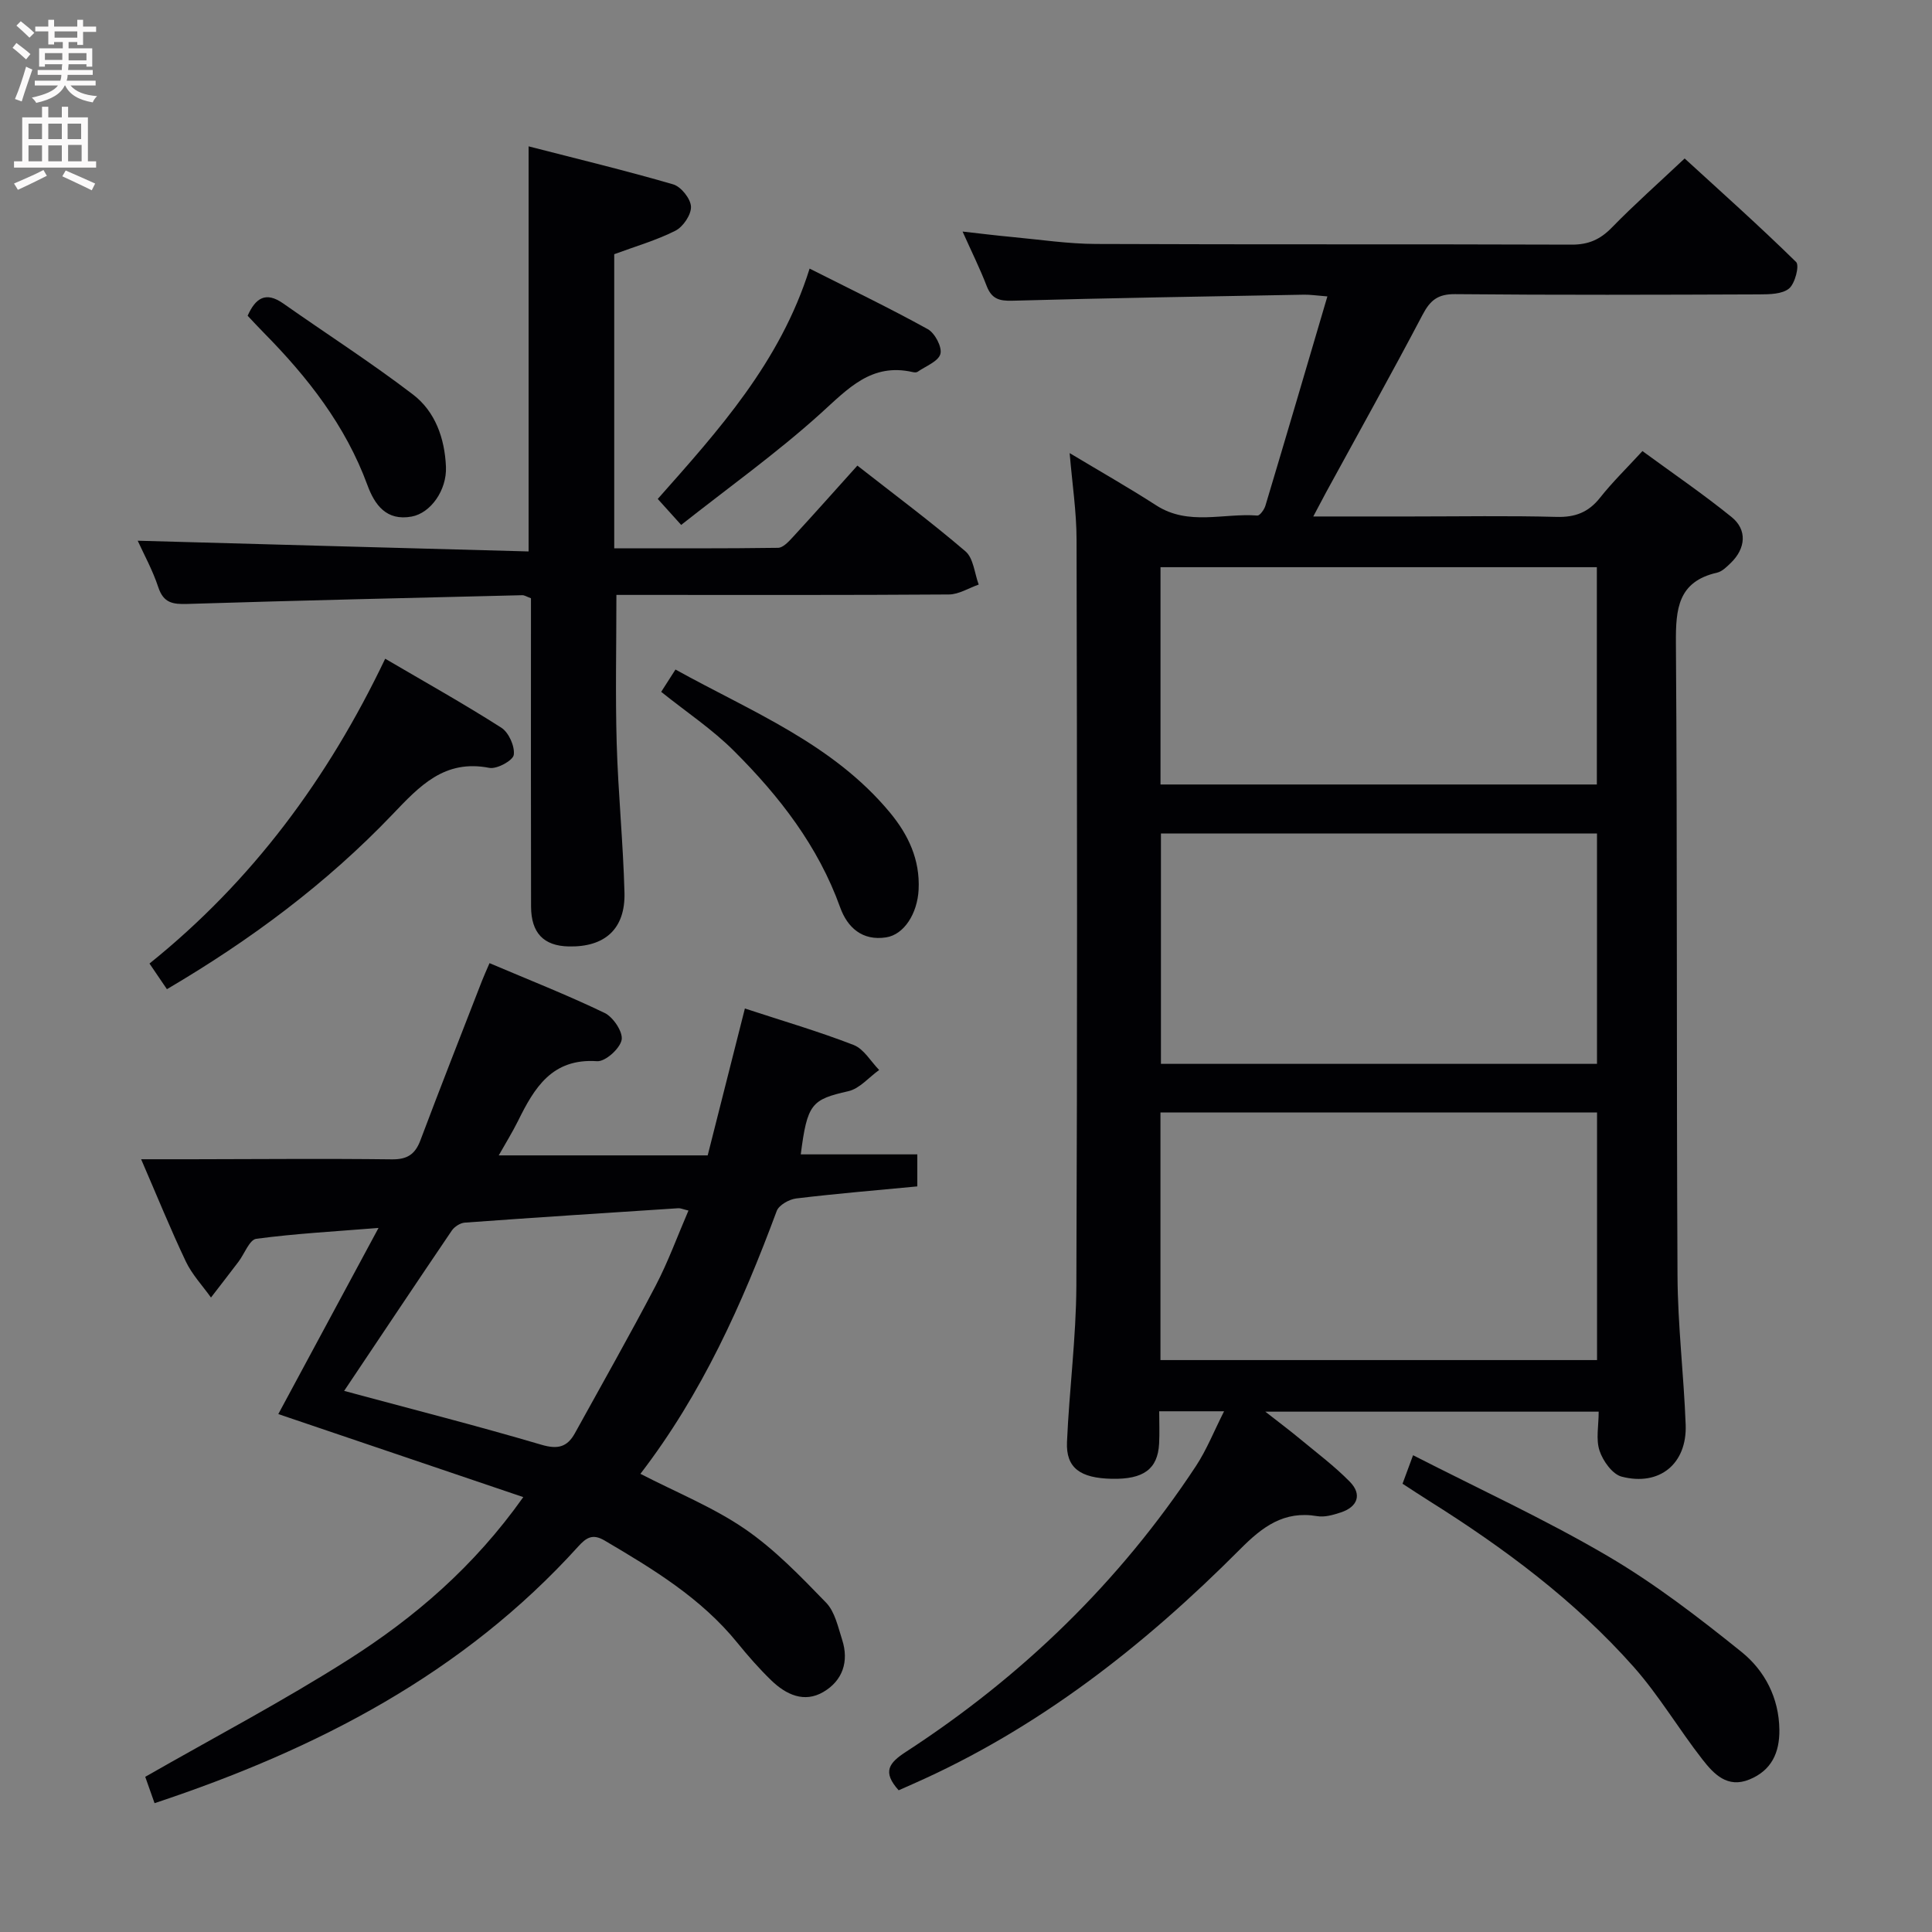 <svg enable-background="new 0 0 400 400" viewBox="0 0 400 400" xmlns="http://www.w3.org/2000/svg"><rect x="0" y="0" width="400" height="400" fill="#808080" stroke="none"/><g fill="#010104"><path d="m186.06 370.66c-3.47-3.85-1.97-5.7 1.52-7.97 24.01-15.61 44.22-35.17 60.01-59.13 2.24-3.4 3.76-7.26 5.84-11.37-4.76 0-8.71 0-13.43 0 0 2.24.1 4.49-.02 6.73-.29 5.24-3.23 7.38-9.76 7.25-6.61-.13-9.55-2.27-9.31-7.64.47-10.79 1.89-21.56 1.94-32.35.21-51.49.15-102.98.04-154.47-.01-5.78-.9-11.56-1.43-17.9 6.15 3.69 12.15 7.1 17.94 10.83 6.67 4.29 13.94 1.55 20.92 2.1.51.04 1.43-1.23 1.67-2.04 4.28-14.27 8.48-28.56 12.83-43.33-2.27-.18-3.55-.38-4.81-.36-20.14.37-40.28.69-60.41 1.25-2.76.08-4.3-.41-5.32-3.05-1.36-3.54-3.05-6.94-4.99-11.27 3.94.44 7.1.84 10.27 1.13 5.78.54 11.57 1.42 17.36 1.44 32.83.14 65.65.02 98.48.14 3.47.01 5.89-1.06 8.28-3.5 4.64-4.76 9.63-9.18 15.11-14.34 7.39 6.77 15.42 13.92 23.08 21.44.72.71-.22 4.45-1.46 5.48-1.43 1.18-4.05 1.21-6.16 1.22-21 .08-41.99.15-62.99-.05-3.55-.03-5.14 1.25-6.71 4.23-6.49 12.34-13.3 24.52-19.98 36.77-.77 1.42-1.52 2.85-2.67 5.03h20.41c10 0 20-.18 29.99.09 3.85.1 6.59-.96 8.98-3.98 2.56-3.24 5.55-6.14 8.77-9.65 6.25 4.58 12.55 8.88 18.46 13.66 3.28 2.65 2.93 6.51-.18 9.51-.83.8-1.78 1.76-2.82 2-8.12 1.85-8.58 7.51-8.53 14.57.31 43.66.1 87.31.33 130.97.05 10.29 1.3 20.57 1.69 30.86.31 8.07-5.39 12.81-13.26 10.76-1.91-.5-3.87-3.24-4.57-5.36-.79-2.36-.18-5.19-.18-8.09-22.88 0-45.32 0-69.02 0 2.9 2.27 5.14 3.94 7.29 5.73 3.45 2.86 7.07 5.58 10.2 8.77 2.57 2.61 1.66 5.21-1.88 6.37-1.56.51-3.33 1.03-4.88.76-6.89-1.17-11.35 2.22-15.95 6.85-19.86 19.95-41.77 37.15-67.76 48.61-.94.42-1.83.82-2.93 1.3zm54.2-140.34v51.27h90.39c0-17.23 0-34.13 0-51.27-30.17 0-60.05 0-90.39 0zm90.38-57.75c-30.33 0-60.36 0-90.28 0v47.69h90.28c0-16.06 0-31.8 0-47.69zm-90.37-10.15h90.34c0-15.02 0-29.9 0-44.99-30.24 0-60.15 0-90.34 0z"/><path d="m57.62 292.77c6.82-12.68 13.56-25.19 20.75-38.54-9.04.73-17.22 1.17-25.31 2.25-1.41.19-2.44 3.1-3.67 4.73-1.89 2.49-3.8 4.95-5.71 7.43-1.76-2.47-3.91-4.75-5.2-7.45-3.19-6.72-5.99-13.63-9.26-21.18h10.43c13.83-.02 27.66-.15 41.48.02 3.19.04 4.82-1.04 5.91-3.94 4.15-11.03 8.47-21.99 12.73-32.97.41-1.05.88-2.08 1.58-3.71 8.14 3.46 16.13 6.6 23.85 10.32 1.77.86 3.83 3.96 3.5 5.58-.37 1.82-3.39 4.52-5.08 4.4-9.34-.64-12.99 5.52-16.38 12.39-1.16 2.34-2.55 4.57-3.98 7.11h43.26c2.64-10.42 5.14-20.32 7.7-30.41 7.8 2.56 15.27 4.74 22.51 7.55 2.12.82 3.55 3.4 5.29 5.18-2.12 1.51-4.04 3.86-6.38 4.39-7.6 1.73-8.5 2.55-9.85 13.08h24.13v6.63c-8.35.8-16.74 1.49-25.09 2.5-1.46.18-3.56 1.37-4.02 2.59-7.14 19.23-15.47 37.83-28.22 54.42 7.48 3.86 15.06 6.91 21.64 11.42 6.19 4.25 11.54 9.82 16.81 15.26 1.82 1.88 2.46 5.02 3.32 7.68 1.45 4.5.09 8.46-3.87 10.79-3.98 2.35-7.76.56-10.81-2.39-2.51-2.43-4.82-5.07-7.02-7.78-7.5-9.25-17.45-15.26-27.5-21.18-2.45-1.44-3.76-.62-5.44 1.24-23.78 26.28-54.02 41.96-87.72 53.15-.74-2.1-1.42-4.03-1.93-5.46 14.31-8.19 28.57-15.68 42.12-24.3 13.61-8.67 25.88-19.12 36.15-33.61-17.07-5.79-33.49-11.35-50.72-17.19zm13.63-4.8c13.76 3.71 27.38 7.18 40.85 11.15 3.42 1.01 5.36.46 6.94-2.41 5.6-10.16 11.33-20.25 16.71-30.53 2.58-4.93 4.49-10.22 6.79-15.55-1.19-.28-1.64-.51-2.09-.48-14.74.96-29.48 1.91-44.21 2.98-.95.07-2.16.84-2.71 1.66-7.36 10.85-14.63 21.76-22.28 33.18z"/><path d="m109.44 114.17c0-28.87 0-55.95 0-83.87 10.14 2.61 20.1 5.01 29.93 7.87 1.63.47 3.61 2.96 3.69 4.6.08 1.66-1.62 4.18-3.21 4.99-3.95 2-8.28 3.24-12.68 4.87v60.89c11.38 0 22.65.06 33.92-.1 1.04-.01 2.21-1.3 3.07-2.23 4.39-4.77 8.69-9.61 13.35-14.79 7.62 5.97 15.21 11.61 22.38 17.75 1.66 1.42 1.87 4.54 2.74 6.88-2.05.71-4.1 2.03-6.16 2.05-21.16.15-42.33.09-63.5.09-1.79 0-3.59 0-5.35 0 0 10.57-.23 20.67.06 30.75.3 10.3 1.34 20.58 1.61 30.88.2 7.55-4.08 11.33-11.58 11.15-5.14-.12-7.75-2.78-7.76-8.28-.05-19.5-.02-39-.02-58.5 0-1.8 0-3.6 0-5.31-.9-.33-1.35-.64-1.8-.63-23.12.56-46.24 1.09-69.36 1.81-2.99.09-4.91-.19-5.99-3.44-1.18-3.57-3.03-6.92-4.27-9.65 27.07.76 54.08 1.49 80.93 2.22z"/><path d="m290.38 307.19c.68-1.84 1.24-3.35 2.18-5.9 13.62 6.97 27.29 13.25 40.21 20.82 9.8 5.74 18.93 12.77 27.8 19.91 4.79 3.86 7.75 9.49 7.83 16.1.06 4.74-1.62 8.44-6.22 10.31-4.55 1.86-7.36-1.15-9.69-4.13-4.9-6.27-8.98-13.23-14.23-19.16-12.21-13.77-26.88-24.67-42.42-34.42-1.79-1.12-3.54-2.29-5.46-3.53z"/><path d="m79.75 136.38c8.15 4.78 16.24 9.3 24.04 14.28 1.54.98 2.83 3.86 2.58 5.63-.17 1.17-3.49 2.99-5.05 2.69-9.31-1.82-14.43 3.74-20.1 9.68-13.61 14.24-29.32 25.95-46.66 36.14-1.26-1.85-2.42-3.56-3.61-5.31 21.27-17.1 36.94-38.27 48.8-63.11z"/><path d="m136.18 103.3c12.58-14.21 25.35-28.28 31.44-47.69 8.37 4.23 16.54 8.16 24.47 12.54 1.47.81 3 3.72 2.61 5.13-.43 1.56-3.04 2.52-4.73 3.7-.23.16-.67.13-.98.06-8.58-1.97-13.43 3.45-19.12 8.59-9.08 8.2-19.1 15.35-28.84 23.05-1.98-2.19-3.3-3.66-4.85-5.38z"/><path d="m136.89 143.24c.91-1.42 1.79-2.79 2.96-4.62 15.75 8.73 32.59 15.36 44.41 29.62 3.8 4.59 6.24 9.74 5.93 15.95-.25 4.95-3.01 9.3-6.71 9.88-4.98.78-8.05-2.07-9.54-6.22-4.55-12.67-12.57-22.98-21.89-32.29-4.52-4.54-9.96-8.15-15.16-12.32z"/><path d="m51.27 65.37c1.66-3.72 3.78-5.06 7.37-2.54 8.95 6.29 18.17 12.21 26.85 18.84 4.64 3.54 6.59 9.11 6.84 14.98.2 4.83-3.16 9.58-7.1 10.3-5.23.96-7.66-2.42-9.17-6.54-4.52-12.3-12.35-22.3-21.42-31.49-1.16-1.17-2.26-2.38-3.37-3.55z"/></g><path d="m2.6 9.9.8-1c.9.7 1.9 1.4 2.9 2.3l-.9 1.1c-1.1-1-2-1.8-2.8-2.4zm.5 10.6c.9-2.1 1.6-4.3 2.3-6.7.4.2.8.4 1.3.6-.7 2.1-1.5 4.3-2.2 6.6zm.3-15.2.9-.9c1 .8 2 1.6 2.8 2.4l-1 1c-.9-.9-1.8-1.7-2.7-2.5zm12.6-1.2h1.2v1.4h2.7v1.1h-2.7v2.7h-1.2v-.6h-1.8v1.3h4.9v3.8h-1.2v-.5h-3.7c0 .4-.1.9-.1 1.2h5.1v1h-5.2c0 .5-.1.9-.2 1.2h6v1h-5.2c1.1 1.3 2.9 2 5.5 2.2-.4.4-.7.8-.9 1.3-2.9-.5-4.8-1.6-5.7-3.5h-.1c-.8 1.7-2.7 2.9-5.9 3.6-.2-.4-.6-.8-.9-1.1 2.8-.6 4.6-1.4 5.4-2.5h-4.8v-1h5.3c.1-.3.2-.7.2-1.2h-4.9v-1h5c0-.4 0-.8.1-1.2h-3.6v.5h-1.2v-3.8h4.9v-1.3h-1.8v.5h-1.2v-2.7h-2.7v-1h2.7v-1.4h1.2v1.4h4.8zm-6.7 8.3h3.6c0-.4 0-.9 0-1.4h-3.6zm1.9-4.6h4.8v-1.3h-4.7v1.3zm6.7 3.2h-3.7v1.5h3.7z" fill="#fbfafa"/><path d="m8.7 22.1h1.3v2.2h2.8v-2.2h1.3v2.2h4.1v9.1h1.7v1.3h-17v-1.3h1.7v-9.1h4.1zm.3 13.1.7 1.2c-1.8.9-3.8 1.9-6 2.9-.2-.4-.5-.8-.8-1.3 2.3-1 4.4-1.9 6.1-2.8zm-3.1-6.4h2.8v-3.2h-2.8zm0 4.6h2.8v-3.3h-2.8zm4.1-4.6h2.8v-3.2h-2.8zm0 4.6h2.8v-3.3h-2.8zm3.6 1.9c2.1.9 4.1 1.8 6.1 2.7l-.7 1.4c-2.2-1.1-4.2-2-6.1-2.9zm3.2-9.7h-2.8v3.2h2.8zm-2.7 7.8h2.8v-3.4h-2.8z" fill="#fbfafa"/></svg>